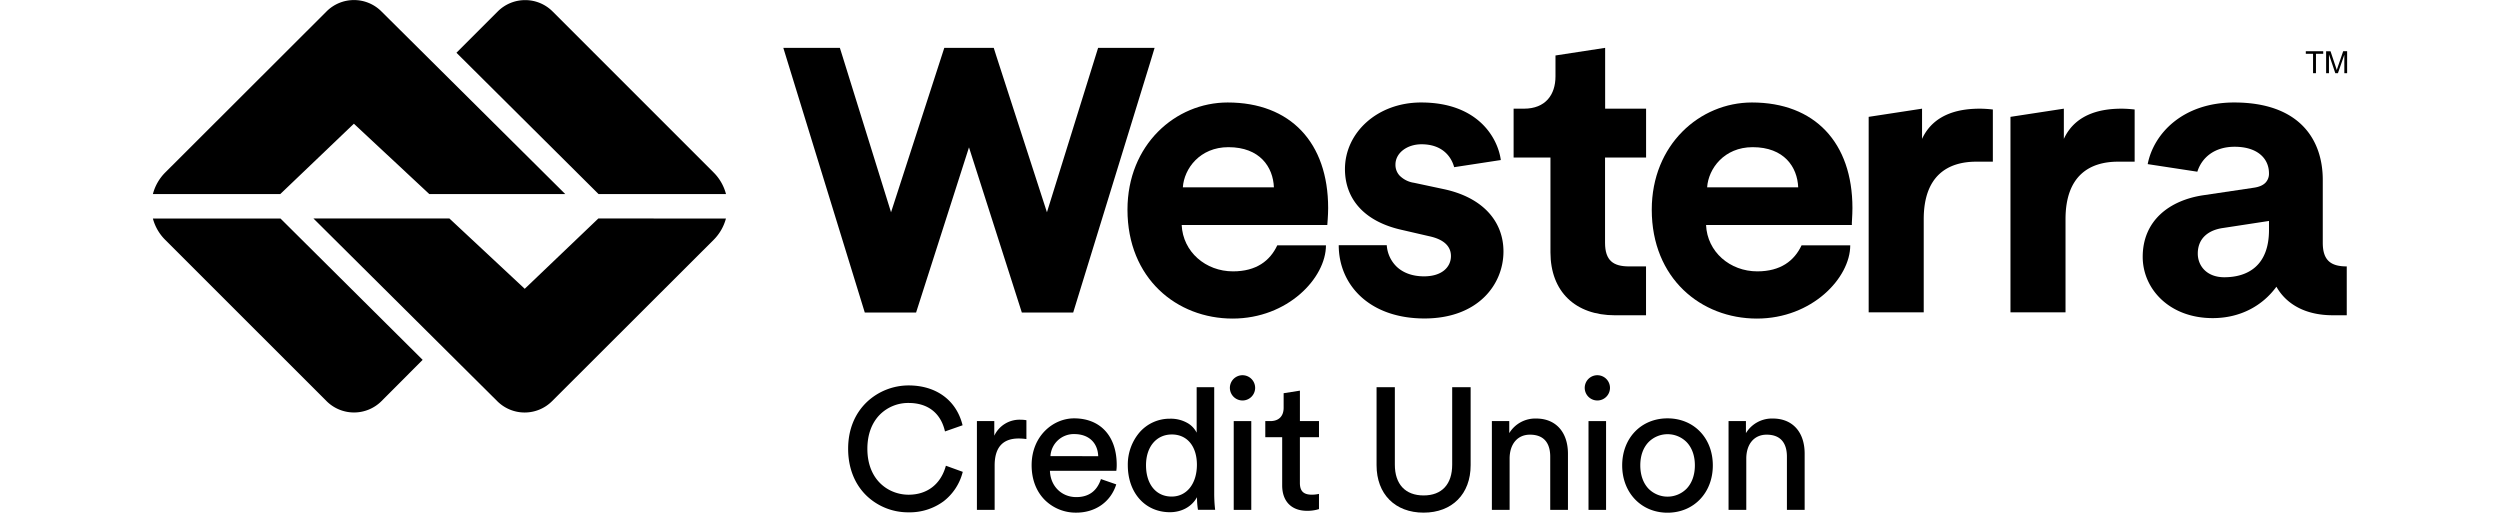 <svg width="356px" height="73px" id="Layer_1" data-name="Layer 1" xmlns="http://www.w3.org/2000/svg" viewBox="0 0 1113.54 260.16">
    <path d="M551.53,161.65h0l0,0Z" />
    <path d="M551.59,161.62l0,0h0Z" />
    <path d="M1096.26,37.14V27.3h-3.68V26h8.84V27.3h-3.69v9.84Z" />
    <path d="M1102.89,37.14V26h2.23l2.64,7.9c.24.74.42,1.29.53,1.65.13-.4.32-1,.59-1.78l2.67-7.77h2V37.14h-1.42V27.8l-3.25,9.34h-1.33l-3.22-9.5v9.5Z" />
    <path d="M757.78,79.94V55.15H737V24.28l-25.2,3.87V38.77c0,9.24-5,16.38-16,16.38h-5.25V79.94h18.7v48.12C709.26,148,721.87,160,742,160h15.75V135.2h-8.61c-8,0-12.19-2.95-12.19-12V79.94Z" />
    <path d="M933.76,55.57a64,64,0,0,0-6.51-.42c-8.83,0-23.11,1.68-29.42,15.34V55.15L870.74,59.3v99.21h27.94V111.24c0-22.27,12.39-29.19,26.68-29.19h8.4Z" />
    <path d="M1005.72,55.57a64,64,0,0,0-6.51-.42c-8.83,0-23.11,1.68-29.42,15.34V55.15L942.7,59.3v99.21h27.94V111.24c0-22.27,12.39-29.19,26.68-29.19h8.4Z" />
    <path d="M596.43,105.58c0-33.2-19.12-53.57-51-53.57-26.47,0-50.84,21.43-50.84,54.4,0,34.87,25,55.26,53.35,55.26,28.05,0,47.38-20.65,47.38-37.18h-24.7c-3.69,7.87-10.66,13.22-22.47,13.22-13.87,0-25.41-9.88-26.05-23.52H596C596,113.76,596.43,109.56,596.43,105.58ZM522.69,95.07c.62-9.45,8.61-20.38,23.11-20.38,16,0,22.68,10.09,23.1,20.38Z" />
    <path d="M862.5,105.58c0-33.2-19.12-53.57-51-53.57-26.47,0-50.84,21.43-50.84,54.4,0,34.87,25,55.26,53.35,55.26,28,0,47.38-20.65,47.38-37.18h-24.7c-3.69,7.87-10.65,13.22-22.47,13.22-13.86,0-25.41-9.88-26-23.52h74C862.07,113.76,862.5,109.56,862.5,105.58ZM788.76,95.07c.63-9.45,8.61-20.38,23.11-20.38,16,0,22.69,10.09,23.1,20.38Z" />
    <path d="M685.4,127.62c0,16.82-13,34-40.1,34h0c-28,0-43.5-17.13-43.5-37.18h24.38a16.68,16.68,0,0,0,5.12,11c3.13,2.91,7.71,4.8,13.79,4.8,9.24,0,13.66-4.83,13.66-10.29,0-4.63-3.15-8.41-11.13-10.09l-13.66-3.16c-19.95-4.4-29-16.38-29-30.87,0-18.49,16.39-33.82,38.65-33.82,28.88,0,38.92,18,40.45,29.21l-23.68,3.62c-1.53-5.6-6.21-11.62-16.56-11.62-7.35,0-13.23,4.41-13.23,10.29a8,8,0,0,0,2.07,5.57A12.89,12.89,0,0,0,640,92.76l14.71,3.14C675.1,100.11,685.4,112.51,685.4,127.62Z" />
    <path d="M1101.19,123.22V91.29c0-20.8-12.18-39.28-44.94-39.28-26.17,0-40.92,15.89-43.91,31.28l25.2,3.85c2.25-7.14,8.65-12.66,18.91-12.66,11.76,0,17.44,6.1,17.44,13.45a6.57,6.57,0,0,1-1.55,4.54c-1.17,1.37-3.16,2.38-6.23,2.81l-25.41,3.78c-17.23,2.53-30.89,12.81-30.89,31.3,0,16.17,13.45,31.08,35.52,31.08,14.25,0,25.44-6.47,32.33-15.93,5.26,9.27,15.28,14.48,28.56,14.48h7.14V135.2C1105.4,135.2,1101.19,132.25,1101.19,123.22Zm-27.29-6.52c0,18.27-10.92,24-22.69,24-9,0-13.45-5.89-13.45-12,0-8,5.67-12,12.83-13l23.31-3.57Z" />
    <polygon points="479.69 24.28 453.72 107.72 428.01 28.36 426.72 24.28 401.63 24.28 374.6 107.73 349.75 27.85 348.63 24.28 319.93 24.28 361.28 158.62 387.31 158.62 414.16 74.78 439.85 155.07 440.98 158.62 467.04 158.62 506.08 31.81 508.36 24.28 479.69 24.28" />
    <path d="M136.9,182.62,116,203.57a19.74,19.74,0,0,1-27.87,0L6.27,121.74A23.94,23.94,0,0,1,0,110.92H64.78Z" />
    <path d="M290.81,110.92a24.16,24.16,0,0,1-6.24,10.8s0,0,0,0l-82,81.87a19.68,19.68,0,0,1-27.81,0l-93.3-92.73h69l38.24,35.7,37.38-35.7Z" />
    <path d="M290.84,98.47H226.15l-72.1-71.7L175,5.82a19.69,19.69,0,0,1,27.85,0l81.72,81.72A24,24,0,0,1,290.84,98.47Z" />
    <path d="M209.26,98.47h-69L102,62.78,64.66,98.47H0A24.14,24.14,0,0,1,6.25,87.55l0,0L88.15,5.77a19.69,19.69,0,0,1,27.8,0Z" />
    <path d="M402.44,236.35l-.18.61h0c-2.68,9-9.51,14.1-18.74,14.1-10.08,0-20.93-7.3-20.93-23.32,0-7.2,2.23-13.22,6.45-17.43a20.34,20.34,0,0,1,14.48-5.81c9.55,0,16.05,4.9,18.3,13.81l.16.64,8.93-3.13-.14-.54c-3.24-12.33-13.43-19.68-27.25-19.68a30.93,30.93,0,0,0-21.1,8.34c-6.27,5.95-9.59,14.18-9.59,23.8s3.24,17.93,9.36,23.84A30.45,30.45,0,0,0,383.52,260a29,29,0,0,0,17.75-5.6A27.1,27.1,0,0,0,410.85,240l.16-.54Z" />
    <path d="M440.3,213A14.13,14.13,0,0,0,427,221.12V213.7h-8.82v45.06h9V236.19c0-9.07,4.09-13.66,12.17-13.66a27.51,27.51,0,0,1,3.8.27l.15,0v-9.56l-.1,0A17.19,17.19,0,0,0,440.3,213Z" />
    <path d="M467.5,212.31c-10.59,0-21.55,8.9-21.55,23.78,0,7.22,2.36,13.36,6.81,17.76a22.32,22.32,0,0,0,15.86,6.31c9.7,0,17.45-5.46,20.24-14.25l0-.11-7.66-2.65-.12,0,0,.12c-2,5.94-6.17,9-12.46,9-7.53,0-13.14-5.61-13.38-13.35h33.7l0-.11a19.58,19.58,0,0,0,.19-2.81C489.15,221.35,480.86,212.31,467.5,212.31Zm-12,19.19a11.86,11.86,0,0,1,12.07-11.21c7.26,0,11.91,4.29,12.17,11.21Z" />
    <path d="M539.07,258.62a70.47,70.47,0,0,1-.46-8.27V196.51H529.7v23.07a11.75,11.75,0,0,0-4.25-4.66,17.08,17.08,0,0,0-9.32-2.43,20.23,20.23,0,0,0-15.47,7,25.18,25.18,0,0,0-5.9,16.57c0,14.06,8.79,23.88,21.37,23.88,6,0,11.14-2.84,13.75-7.62v.23a38.12,38.12,0,0,0,.47,6.08l0,.1h8.72ZM517,252c-7.91,0-13-6.24-13-15.9,0-9.34,5.26-15.61,13.1-15.61s12.73,6.05,12.73,15.43C529.79,245.53,524.64,252,517,252Z" />
    <rect x="548.51" y="213.7" width="8.91" height="45.06" />
    <path d="M552.92,190.42a6.41,6.41,0,1,0,6.46,6.46A6.42,6.42,0,0,0,552.92,190.42Z" />
    <path d="M582.1,198.25l-8.26,1.3v7.39c0,4.3-2.46,6.76-6.77,6.76h-2.54v8.17h8.57v24.47c0,8.07,4.71,12.89,12.6,12.89a19.38,19.38,0,0,0,6-.85l.08,0v-7.7l-.15,0a17.33,17.33,0,0,1-3.42.37c-4.29,0-6.12-1.8-6.12-6V221.87h9.69V213.7H582.1Z" />
    <path d="M668.74,196.51v39.58c0,14.62-9.38,24.07-23.88,24.07S621,250.71,621,236.09V196.51h9.28v39.31c0,9.92,5.32,15.61,14.6,15.61s14.5-5.69,14.5-15.61V196.51Z" />
    <path d="M702,212.4a15.45,15.45,0,0,0-13.66,7.41V213.7h-8.82v45.06h9v-26c0-7.39,4-12.17,10.3-12.17,8.53,0,10.31,6.06,10.31,11.15v27h9V230.23C718.1,219.23,711.91,212.4,702,212.4Z" />
    <rect x="728.56" y="213.7" width="8.91" height="45.06" />
    <path d="M733,190.42a6.41,6.41,0,1,0,6.46,6.46A6.42,6.42,0,0,0,733,190.42Z" />
    <path d="M768.65,212.31c-13.35,0-23,10-23,23.88s9.69,24,23,24,23-10.08,23-24S782,212.31,768.65,212.31ZM778.34,248A13.59,13.59,0,0,1,759,248c-2.72-2.87-4.16-7-4.16-11.84s1.44-8.9,4.16-11.76a13.62,13.62,0,0,1,19.38,0c2.72,2.86,4.16,6.92,4.16,11.76S781.06,245.16,778.34,248Z" />
    <path d="M822.11,212.4a15.44,15.44,0,0,0-13.66,7.41V213.7h-8.82v45.06h9v-26c0-7.39,4-12.17,10.31-12.17,8.52,0,10.31,6.06,10.31,11.15v27h9V230.23C838.26,219.23,832.07,212.4,822.11,212.4Z" />
</svg>
